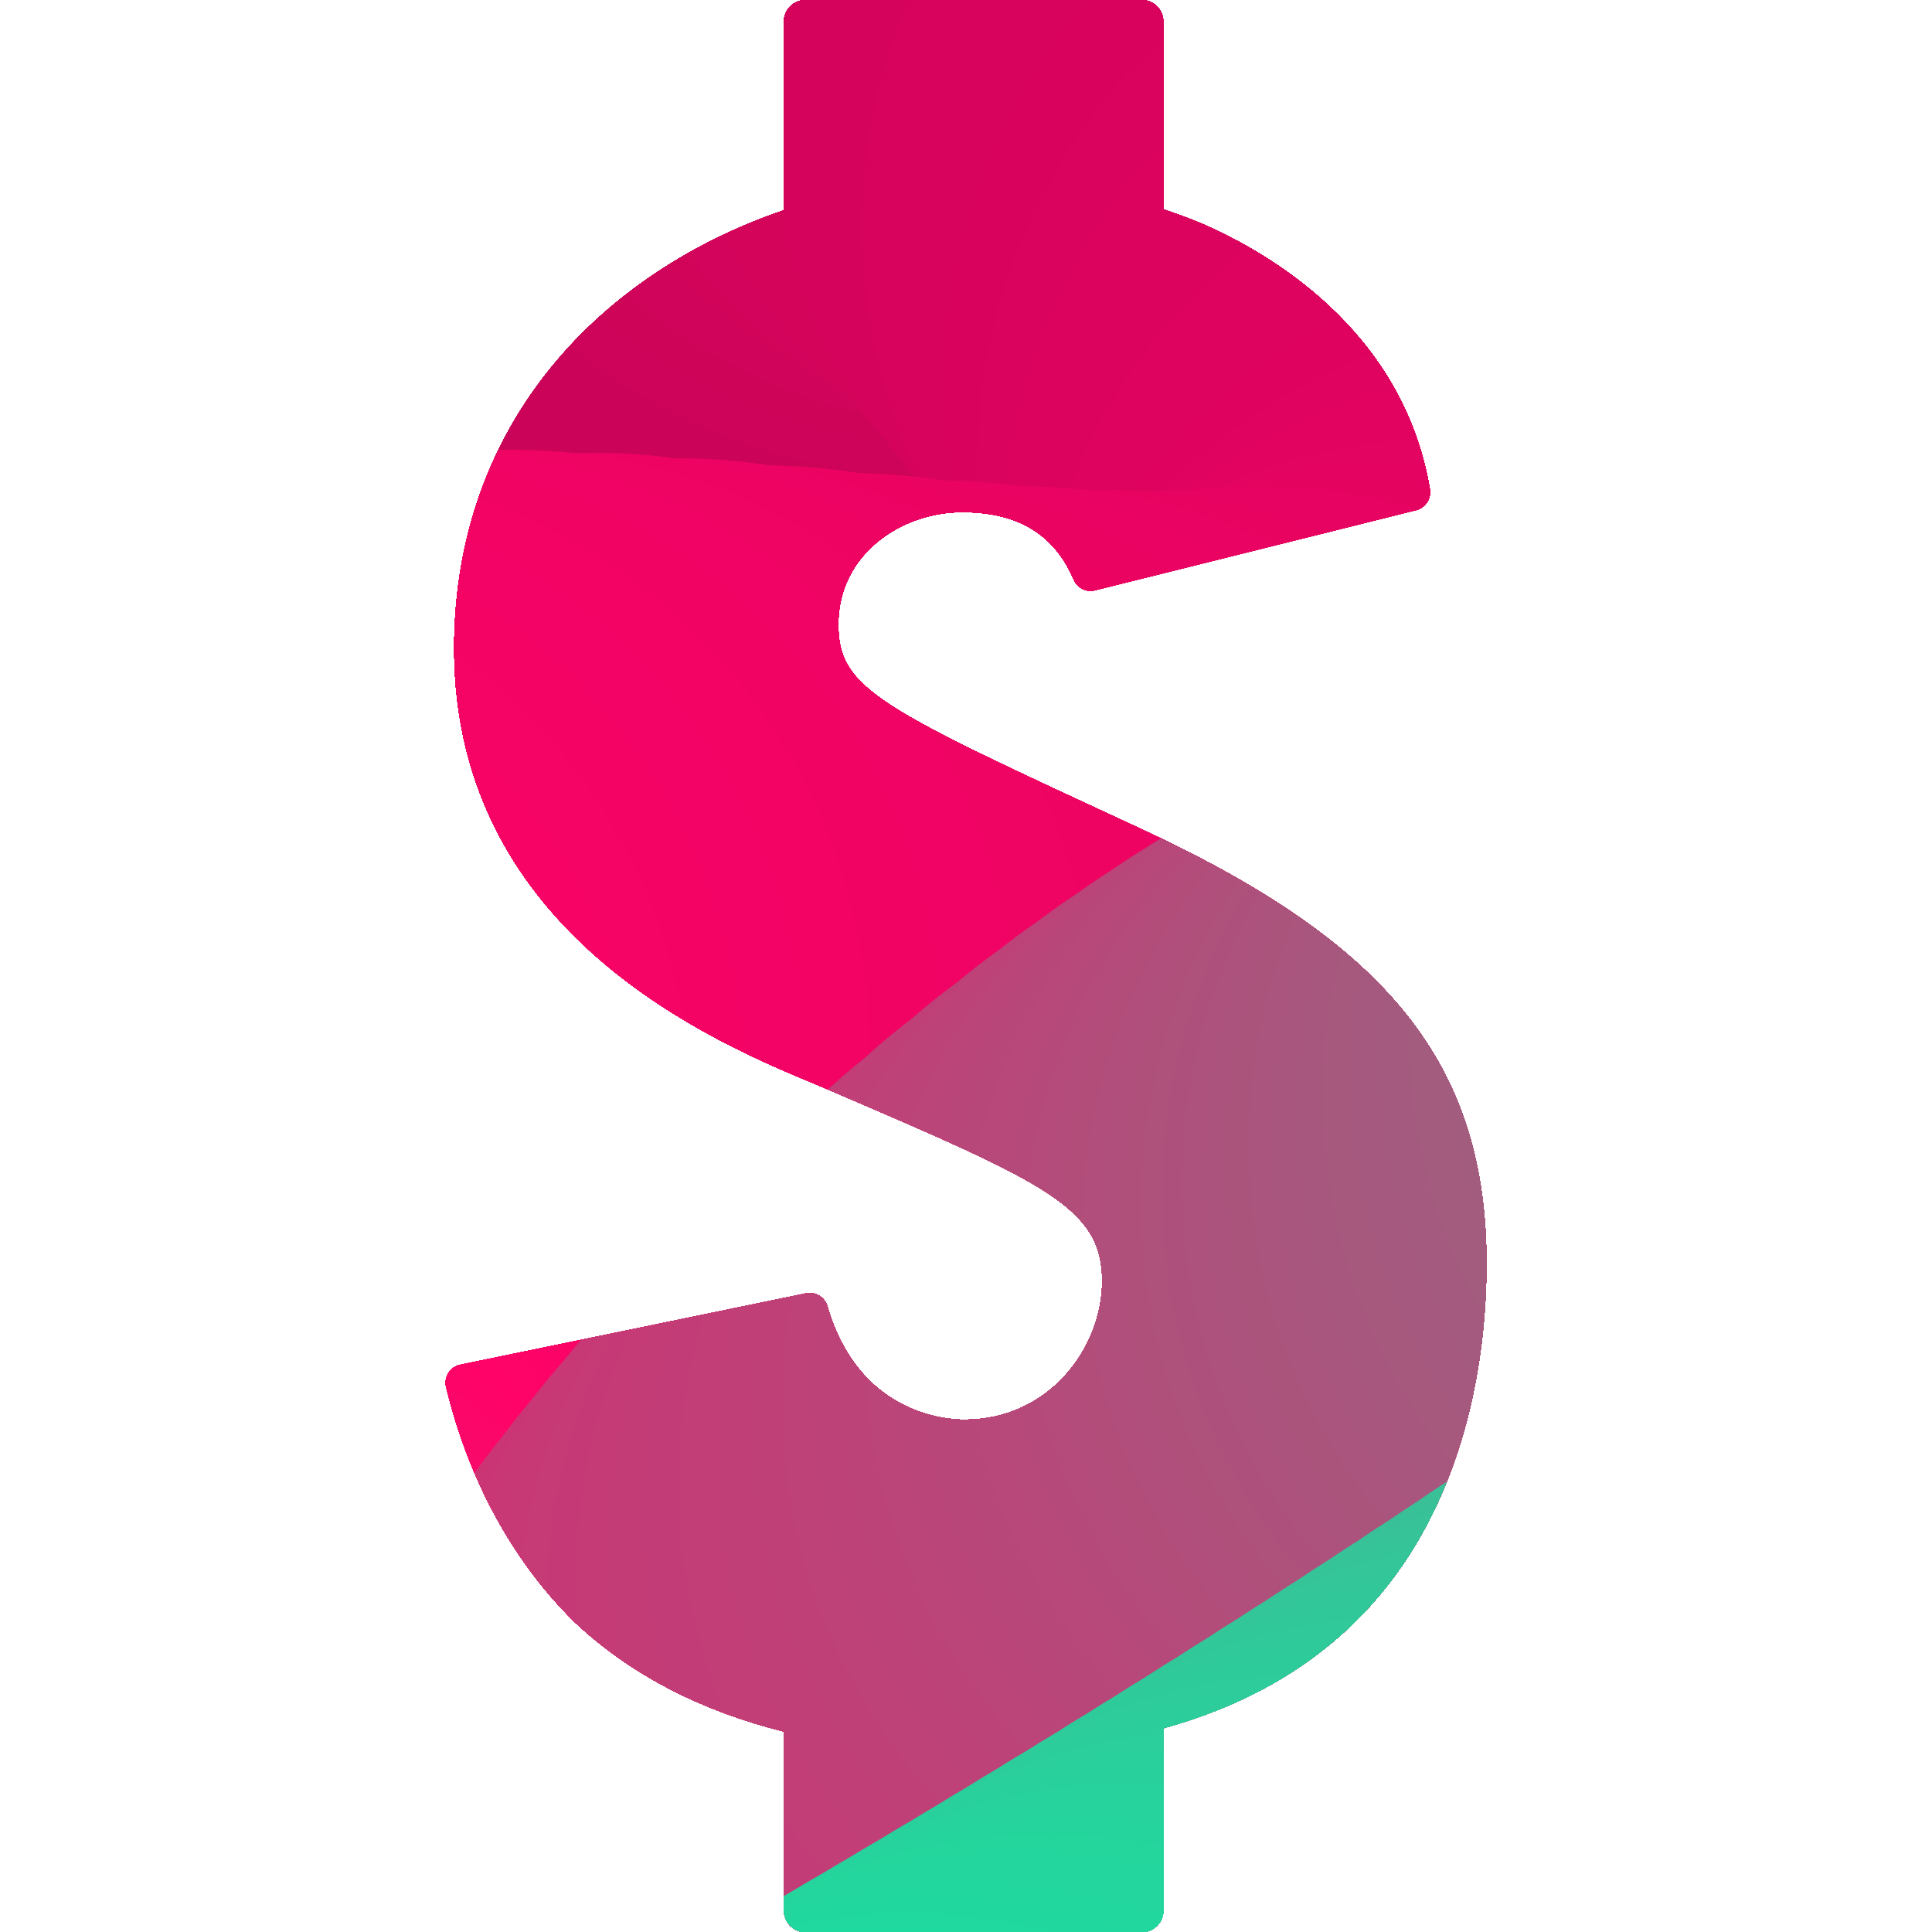 <svg id="Layer_1" data-name="Layer 1" xmlns="http://www.w3.org/2000/svg" xmlns:xlink="http://www.w3.org/1999/xlink" viewBox="0 0 256 256"><defs><style>.cls-1{fill:none;}.cls-2{clip-path:url(#clip-path);}.cls-3{clip-path:url(#clip-path-2);}.cls-4{fill:#aa044f;}.cls-5{fill:#ab044f;}.cls-6{fill:#ac0450;}.cls-7{fill:#ad0450;}.cls-8{fill:#ae0450;}.cls-9{fill:#af0450;}.cls-10{fill:#b00451;}.cls-11{fill:#b10451;}.cls-12{fill:#b20451;}.cls-13{fill:#b30452;}.cls-14{fill:#b40452;}.cls-15{fill:#b50452;}.cls-16{fill:#b60452;}.cls-17{fill:#b70453;}.cls-18{fill:#b80453;}.cls-19{fill:#b90453;}.cls-20{fill:#ba0454;}.cls-21{fill:#bb0454;}.cls-22{fill:#bc0454;}.cls-23{fill:#bd0455;}.cls-24{fill:#be0455;}.cls-25{fill:#bf0455;}.cls-26{fill:#c00455;}.cls-27{fill:#c10456;}.cls-28{fill:#c20456;}.cls-29{fill:#c30456;}.cls-30{fill:#c40457;}.cls-31{fill:#c50457;}.cls-32{fill:#c60457;}.cls-33{fill:#c70457;}.cls-34{fill:#c80458;}.cls-35{fill:#c90458;}.cls-36{fill:#ca0458;}.cls-37{fill:#cb0459;}.cls-38{fill:#cc0459;}.cls-39{fill:#cd0459;}.cls-40{fill:#ce0459;}.cls-41{fill:#cf045a;}.cls-42{fill:#d0045a;}.cls-43{fill:#d1045a;}.cls-44{fill:#d2045b;}.cls-45{fill:#d3045b;}.cls-46{fill:#d4045b;}.cls-47{fill:#d5035c;}.cls-48{fill:#d6035c;}.cls-49{fill:#d7035c;}.cls-50{fill:#d8035d;}.cls-51{fill:#d9035d;}.cls-52{fill:#da035d;}.cls-53{fill:#db035e;}.cls-54{fill:#dc035e;}.cls-55{fill:#dd035e;}.cls-56{fill:#de035e;}.cls-57{fill:#df035f;}.cls-58{fill:#e0035f;}.cls-59{fill:#e1035f;}.cls-60{fill:#e20360;}.cls-61{fill:#e30360;}.cls-62{fill:#e40360;}.cls-63{fill:#e50360;}.cls-64{fill:#e60361;}.cls-65{fill:#e70361;}.cls-66{fill:#e80361;}.cls-67{fill:#e90362;}.cls-68{fill:#ea0362;}.cls-69{fill:#eb0362;}.cls-70{fill:#ec0362;}.cls-71{fill:#ed0363;}.cls-72{fill:#ee0363;}.cls-73{fill:#ef0363;}.cls-74{fill:#f00364;}.cls-75{fill:#f10364;}.cls-76{fill:#f20364;}.cls-77{fill:#f30365;}.cls-78{fill:#f40365;}.cls-79{fill:#f50365;}.cls-80{fill:#f60365;}.cls-81{fill:#f70366;}.cls-82{fill:#f80366;}.cls-83{fill:#f90366;}.cls-84{fill:#fa0367;}.cls-85{fill:#fb0367;}.cls-86{fill:#fc0367;}.cls-87{fill:#fd0367;}.cls-88{fill:#fe0368;}.cls-89{fill:#ff0368;}.cls-90{fill:#fe0468;}.cls-91{fill:#fd0568;}.cls-92{fill:#fc0669;}.cls-93{fill:#fb0769;}.cls-94{fill:#fa0869;}.cls-95{fill:#f90969;}.cls-96{fill:#f80a6a;}.cls-97{fill:#f70b6a;}.cls-98{fill:#f60c6a;}.cls-99{fill:#f50d6a;}.cls-100{fill:#f40e6b;}.cls-101{fill:#f30e6b;}.cls-102{fill:#f20f6b;}.cls-103{fill:#f1106b;}.cls-104{fill:#f0116c;}.cls-105{fill:#ef126c;}.cls-106{fill:#ee136c;}.cls-107{fill:#ed146c;}.cls-108{fill:#ec156d;}.cls-109{fill:#eb166d;}.cls-110{fill:#ea176d;}.cls-111{fill:#e9186d;}.cls-112{fill:#e8196e;}.cls-113{fill:#e71a6e;}.cls-114{fill:#e61b6e;}.cls-115{fill:#e51c6e;}.cls-116{fill:#e41d6e;}.cls-117{fill:#e31e6f;}.cls-118{fill:#e21f6f;}.cls-119{fill:#e1206f;}.cls-120{fill:#e0216f;}.cls-121{fill:#df2270;}.cls-122{fill:#de2370;}.cls-123{fill:#dd2470;}.cls-124{fill:#dc2470;}.cls-125{fill:#db2571;}.cls-126{fill:#da2671;}.cls-127{fill:#d92771;}.cls-128{fill:#d82871;}.cls-129{fill:#d72972;}.cls-130{fill:#d62a72;}.cls-131{fill:#d52b72;}.cls-132{fill:#d42c72;}.cls-133{fill:#d32d73;}.cls-134{fill:#d22e73;}.cls-135{fill:#d12f73;}.cls-136{fill:#d03073;}.cls-137{fill:#cf3173;}.cls-138{fill:#ce3274;}.cls-139{fill:#cd3374;}.cls-140{fill:#cc3474;}.cls-141{fill:#cb3574;}.cls-142{fill:#ca3675;}.cls-143{fill:#c93775;}.cls-144{fill:#c83875;}.cls-145{fill:#c73975;}.cls-146{fill:#c63a76;}.cls-147{fill:#c53a76;}.cls-148{fill:#c43b76;}.cls-149{fill:#c33c76;}.cls-150{fill:#c23d77;}.cls-151{fill:#c13e77;}.cls-152{fill:#c03f77;}.cls-153{fill:#bf4077;}.cls-154{fill:#be4178;}.cls-155{fill:#bd4278;}.cls-156{fill:#bc4378;}.cls-157{fill:#bb4478;}.cls-158{fill:#ba4579;}.cls-159{fill:#b94679;}.cls-160{fill:#b84779;}.cls-161{fill:#b74879;}.cls-162{fill:#b64979;}.cls-163{fill:#b54a7a;}.cls-164{fill:#b44b7a;}.cls-165{fill:#b34c7a;}.cls-166{fill:#b24d7a;}.cls-167{fill:#b14e7b;}.cls-168{fill:#b04f7b;}.cls-169{fill:#af507b;}.cls-170{fill:#ae517b;}.cls-171{fill:#ad517c;}.cls-172{fill:#ac527c;}.cls-173{fill:#ab537c;}.cls-174{fill:#aa547c;}.cls-175{fill:#a9557d;}.cls-176{fill:#a8567d;}.cls-177{fill:#a7577d;}.cls-178{fill:#a6587d;}.cls-179{fill:#a5597e;}.cls-180{fill:#a45a7e;}.cls-181{fill:#a35b7e;}.cls-182{fill:#a25c7e;}.cls-183{fill:#a15d7e;}.cls-184{fill:#a05e7f;}.cls-185{fill:#9f5f7f;}.cls-186{fill:#9e607f;}.cls-187{fill:#9d617f;}.cls-188{fill:#9c6280;}.cls-189{fill:#9b6380;}.cls-190{fill:#9a6480;}.cls-191{fill:#996580;}.cls-192{fill:#986681;}.cls-193{fill:#976781;}.cls-194{fill:#966781;}.cls-195{fill:#956881;}.cls-196{fill:#946982;}.cls-197{fill:#936a82;}.cls-198{fill:#926b82;}.cls-199{fill:#916c82;}.cls-200{fill:#906d83;}.cls-201{fill:#8f6e83;}.cls-202{fill:#8e6f83;}.cls-203{fill:#55a691;}.cls-204{fill:#54a791;}.cls-205{fill:#53a891;}.cls-206{fill:#52a991;}.cls-207{fill:#51a992;}.cls-208{fill:#50aa92;}.cls-209{fill:#4fab92;}.cls-210{fill:#4eac92;}.cls-211{fill:#4dad93;}.cls-212{fill:#4cae93;}.cls-213{fill:#4baf93;}.cls-214{fill:#4ab093;}.cls-215{fill:#49b194;}.cls-216{fill:#48b294;}.cls-217{fill:#47b394;}.cls-218{fill:#46b494;}.cls-219{fill:#45b594;}.cls-220{fill:#44b695;}.cls-221{fill:#43b795;}.cls-222{fill:#42b895;}.cls-223{fill:#41b995;}.cls-224{fill:#40ba96;}.cls-225{fill:#3fbb96;}.cls-226{fill:#3ebc96;}.cls-227{fill:#3dbd96;}.cls-228{fill:#3cbe97;}.cls-229{fill:#3bbf97;}.cls-230{fill:#3ac097;}.cls-231{fill:#39c097;}.cls-232{fill:#38c198;}.cls-233{fill:#37c298;}.cls-234{fill:#36c398;}.cls-235{fill:#35c498;}.cls-236{fill:#34c599;}.cls-237{fill:#33c699;}.cls-238{fill:#32c799;}.cls-239{fill:#31c899;}.cls-240{fill:#30c99a;}.cls-241{fill:#2fca9a;}.cls-242{fill:#2ecb9a;}.cls-243{fill:#2dcc9a;}.cls-244{fill:#2ccd9a;}.cls-245{fill:#2bce9b;}.cls-246{fill:#2acf9b;}.cls-247{fill:#29d09b;}.cls-248{fill:#28d19b;}.cls-249{fill:#27d29c;}.cls-250{fill:#26d39c;}.cls-251{fill:#25d49c;}.cls-252{fill:#24d59c;}.cls-253{fill:#23d69d;}.cls-254{fill:#22d69d;}.cls-255{fill:#21d79d;}.cls-256{fill:#20d89d;}.cls-257{fill:#1fd99e;}.cls-258{fill:#1eda9e;}</style><clipPath id="clip-path"><path class="cls-1" d="M150.94,109.73c-34.55-16-39.86-18.39-39.86-27,0-9.31,8.35-14.87,16.43-14.87,8.73,0,12.73,4.15,14.8,9a2.41,2.41,0,0,0,2.8,1.35l42.54-10.62a2.45,2.45,0,0,0,1.81-2.79c-3.58-21.29-21.76-31.51-30.25-35.18-1.7-.71-3.39-1.32-5.06-1.88V2.86A2.87,2.87,0,0,0,151.28,0H106.74a2.87,2.87,0,0,0-2.87,2.86v25C80,36,60.19,55.76,60.19,85.92c0,37.94,34.93,52.38,48.07,57.82l2.34,1c27.94,12,35.45,15.26,35.45,25,0,8.84-7,18.38-18.27,18.38-2.52,0-14-.8-18.14-15a2.45,2.45,0,0,0-2.83-1.74L61,180.84a2.44,2.44,0,0,0-1.87,3c3.92,16.11,11.79,26,17.1,31.17,7.34,6.86,16.6,11.67,27.65,14.43v23.72a2.87,2.87,0,0,0,2.87,2.86h44.54a2.87,2.87,0,0,0,2.87-2.86V229c13.82-3.82,24.46-11.07,31.74-21.71,9.62-14.05,11.06-30.91,11.06-39.71C197,141.16,184.05,125,150.94,109.73Z"/></clipPath><clipPath id="clip-path-2"><circle class="cls-1" cx="128" cy="128" r="181.36"/></clipPath></defs><g class="cls-2"><g id="Ball"><g class="cls-3"><circle class="cls-4" cx="68.81" cy="11.21" r="77.18"/><circle class="cls-5" cx="58.63" cy="21.28" r="77.18"/><circle class="cls-6" cx="48.92" cy="31.18" r="77.18"/><circle class="cls-7" cx="39.76" cy="40.84" r="77.18"/><circle class="cls-8" cx="31.23" cy="50.23" r="77.18"/><circle class="cls-9" cx="23.4" cy="59.28" r="77.18"/><circle class="cls-10" cx="16.37" cy="67.95" r="77.18"/><circle class="cls-11" cx="10.21" cy="76.18" r="77.18"/><circle class="cls-12" cx="5" cy="83.92" r="77.18"/><circle class="cls-13" cx="0.82" cy="91.12" r="77.18"/><circle class="cls-14" cx="-2.25" cy="97.72" r="77.18"/><circle class="cls-15" cx="-4.13" cy="103.68" r="77.18"/><circle class="cls-16" cx="-4.73" cy="108.94" r="77.18"/><circle class="cls-17" cx="-3.99" cy="113.44" r="77.18"/><circle class="cls-18" cx="-1.32" cy="117.67" r="77.18"/><circle class="cls-19" cx="4.24" cy="121.28" r="77.18"/><circle class="cls-20" cx="11.92" cy="123.38" r="77.18"/><circle class="cls-21" cx="21.2" cy="123.99" r="77.18"/><circle class="cls-22" cx="31.56" cy="123.13" r="77.18"/><circle class="cls-23" cx="42.49" cy="120.83" r="77.18"/><circle class="cls-24" cx="53.47" cy="117.12" r="77.18"/><circle class="cls-25" cx="63.98" cy="112" r="77.18"/><circle class="cls-26" cx="74.11" cy="105.07" r="77.18"/><circle class="cls-27" cx="82.76" cy="96.88" r="77.18"/><circle class="cls-28" cx="89.93" cy="87.76" r="77.18"/><circle class="cls-29" cx="95.81" cy="77.91" r="77.18"/><circle class="cls-30" cx="100.58" cy="67.54" r="77.18"/><circle class="cls-31" cx="104.43" cy="56.86" r="77.18"/><circle class="cls-32" cx="107.55" cy="46.1" r="77.18"/><circle class="cls-33" cx="110.11" cy="35.45" r="77.18"/><circle class="cls-34" cx="112.31" cy="25.14" r="77.18"/><circle class="cls-35" cx="114.33" cy="15.37" r="77.18"/><circle class="cls-36" cx="116.34" cy="6.35" r="77.18"/><circle class="cls-37" cx="118.55" cy="-1.7" r="77.18"/><circle class="cls-38" cx="121.12" cy="-8.58" r="77.18"/><circle class="cls-39" cx="124.25" cy="-14.06" r="77.18"/><circle class="cls-40" cx="128.12" cy="-17.94" r="77.18"/><circle class="cls-41" cx="132.91" cy="-20.01" r="77.18"/><circle class="cls-42" cx="138.38" cy="-20.11" r="77.18"/><circle class="cls-43" cx="144.43" cy="-18.42" r="77.18"/><circle class="cls-44" cx="150.91" cy="-15.09" r="77.18"/><circle class="cls-45" cx="157.69" cy="-10.28" r="77.18"/><circle class="cls-46" cx="164.63" cy="-4.17" r="77.18"/><circle class="cls-46" cx="171.61" cy="3.08" r="77.18"/><circle class="cls-47" cx="178.49" cy="11.31" r="77.18"/><circle class="cls-48" cx="185.13" cy="20.35" r="77.18"/><circle class="cls-49" cx="191.41" cy="30.03" r="77.18"/><circle class="cls-50" cx="197.18" cy="40.2" r="77.18"/><circle class="cls-51" cx="202.31" cy="50.68" r="77.18"/><circle class="cls-52" cx="206.67" cy="61.32" r="77.18"/><circle class="cls-53" cx="210.13" cy="71.94" r="77.18"/><circle class="cls-54" cx="212.55" cy="82.39" r="77.18"/><circle class="cls-55" cx="213.8" cy="92.49" r="77.18"/><circle class="cls-56" cx="213.75" cy="102.08" r="77.18"/><circle class="cls-57" cx="212.25" cy="111.01" r="77.18"/><circle class="cls-58" cx="209.18" cy="119.09" r="77.18"/><circle class="cls-59" cx="204.65" cy="125.87" r="77.18"/><circle class="cls-60" cx="198.99" cy="131.19" r="77.18"/><circle class="cls-61" cx="192.24" cy="135.29" r="77.18"/><circle class="cls-62" cx="184.51" cy="138.31" r="77.18"/><circle class="cls-63" cx="175.92" cy="140.37" r="77.18"/><circle class="cls-64" cx="166.58" cy="141.6" r="77.18"/><circle class="cls-65" cx="156.62" cy="142.13" r="77.18"/><circle class="cls-66" cx="146.13" cy="142.09" r="77.18"/><circle class="cls-67" cx="135.25" cy="141.62" r="77.18"/><circle class="cls-68" cx="124.07" cy="140.83" r="77.18"/><circle class="cls-69" cx="112.72" cy="139.87" r="77.18"/><circle class="cls-70" cx="101.3" cy="138.85" r="77.18"/><circle class="cls-71" cx="89.95" cy="137.91" r="77.18"/><circle class="cls-72" cx="78.75" cy="137.18" r="77.18"/><circle class="cls-73" cx="67.84" cy="136.78" r="77.18"/><circle class="cls-74" cx="57.33" cy="136.86" r="77.18"/><circle class="cls-75" cx="47.33" cy="137.52" r="77.18"/><circle class="cls-76" cx="37.95" cy="138.92" r="77.18"/><circle class="cls-77" cx="29.31" cy="141.16" r="77.18"/><circle class="cls-78" cx="21.52" cy="144.39" r="77.18"/><circle class="cls-79" cx="14.7" cy="148.73" r="77.18"/><circle class="cls-80" cx="8.97" cy="154.32" r="77.18"/><circle class="cls-81" cx="4.45" cy="161.23" r="77.18"/><circle class="cls-82" cx="1.35" cy="169.17" r="77.18"/><circle class="cls-83" cx="-0.37" cy="177.91" r="77.18"/><circle class="cls-84" cx="-0.82" cy="187.3" r="77.18"/><circle class="cls-85" cx="-0.1" cy="197.17" r="77.18"/><circle class="cls-86" cx="1.71" cy="207.35" r="77.18"/><circle class="cls-87" cx="4.5" cy="217.69" r="77.18"/><circle class="cls-88" cx="8.17" cy="228.02" r="77.18"/><circle class="cls-89" cx="11.79" cy="236.41" r="77.18"/><circle class="cls-90" cx="14.55" cy="242.03" r="77.18"/><circle class="cls-91" cx="16.56" cy="245.81" r="77.18"/><circle class="cls-92" cx="18.66" cy="249.53" r="77.18"/><circle class="cls-93" cx="20.85" cy="253.17" r="77.18"/><circle class="cls-94" cx="23.12" cy="256.72" r="77.18"/><circle class="cls-95" cx="25.47" cy="260.17" r="77.18"/><circle class="cls-96" cx="27.88" cy="263.52" r="77.18"/><circle class="cls-97" cx="30.36" cy="266.75" r="77.18"/><circle class="cls-98" cx="32.9" cy="269.85" r="77.18"/><circle class="cls-99" cx="35.49" cy="272.82" r="77.18"/><circle class="cls-100" cx="38.12" cy="275.65" r="77.18"/><circle class="cls-101" cx="40.8" cy="278.32" r="77.18"/><circle class="cls-102" cx="43.51" cy="280.83" r="77.18"/><circle class="cls-103" cx="46.25" cy="283.17" r="77.18"/><circle class="cls-104" cx="49.02" cy="285.32" r="77.18"/><circle class="cls-105" cx="51.8" cy="287.29" r="77.18"/><circle class="cls-106" cx="54.6" cy="289.05" r="77.18"/><circle class="cls-107" cx="57.41" cy="290.6" r="77.18"/><circle class="cls-108" cx="60.21" cy="291.93" r="77.18"/><circle class="cls-109" cx="63.02" cy="293.04" r="77.18"/><circle class="cls-110" cx="65.81" cy="293.9" r="77.18"/><circle class="cls-111" cx="68.59" cy="294.52" r="77.18"/><circle class="cls-112" cx="71.35" cy="294.88" r="77.18"/><circle class="cls-113" cx="73.98" cy="294.97" r="77.18"/><circle class="cls-114" cx="76.19" cy="294.85" r="77.18"/><circle class="cls-115" cx="78.29" cy="294.54" r="77.18"/><circle class="cls-116" cx="80.31" cy="294.05" r="77.18"/><circle class="cls-117" cx="82.25" cy="293.38" r="77.18"/><circle class="cls-118" cx="84.12" cy="292.54" r="77.18"/><circle class="cls-119" cx="85.93" cy="291.52" r="77.18"/><circle class="cls-120" cx="87.68" cy="290.35" r="77.18"/><circle class="cls-121" cx="89.4" cy="289.01" r="77.18"/><circle class="cls-122" cx="91.08" cy="287.52" r="77.18"/><circle class="cls-123" cx="92.74" cy="285.88" r="77.18"/><circle class="cls-124" cx="94.39" cy="284.09" r="77.18"/><circle class="cls-125" cx="96.03" cy="282.16" r="77.18"/><circle class="cls-126" cx="97.67" cy="280.09" r="77.18"/><circle class="cls-127" cx="99.33" cy="277.89" r="77.18"/><circle class="cls-128" cx="101.01" cy="275.56" r="77.18"/><circle class="cls-129" cx="102.73" cy="273.11" r="77.18"/><circle class="cls-130" cx="104.48" cy="270.53" r="77.18"/><circle class="cls-131" cx="106.28" cy="267.84" r="77.18"/><circle class="cls-132" cx="108.15" cy="265.04" r="77.18"/><circle class="cls-133" cx="110.08" cy="262.14" r="77.18"/><circle class="cls-134" cx="112.09" cy="259.13" r="77.18"/><circle class="cls-135" cx="114.19" cy="256.03" r="77.18"/><circle class="cls-136" cx="116.38" cy="252.83" r="77.18"/><circle class="cls-137" cx="118.68" cy="249.54" r="77.18"/><circle class="cls-138" cx="121.09" cy="246.17" r="77.18"/><circle class="cls-139" cx="123.63" cy="242.72" r="77.18"/><circle class="cls-140" cx="126.3" cy="239.2" r="77.18"/><circle class="cls-141" cx="129.11" cy="235.61" r="77.18"/><circle class="cls-142" cx="132.07" cy="231.94" r="77.18"/><circle class="cls-143" cx="135.2" cy="228.22" r="77.18"/><circle class="cls-144" cx="138.49" cy="224.44" r="77.18"/><circle class="cls-145" cx="141.96" cy="220.61" r="77.18"/><circle class="cls-146" cx="145.63" cy="216.73" r="77.18"/><circle class="cls-147" cx="149.49" cy="212.81" r="77.18"/><circle class="cls-148" cx="153.55" cy="208.84" r="77.18"/><circle class="cls-149" cx="157.83" cy="204.85" r="77.18"/><circle class="cls-150" cx="162.34" cy="200.82" r="77.18"/><circle class="cls-151" cx="167.08" cy="196.77" r="77.18"/><circle class="cls-152" cx="172.07" cy="192.69" r="77.18"/><circle class="cls-153" cx="176.79" cy="188.99" r="77.18"/><circle class="cls-154" cx="180.83" cy="185.95" r="77.18"/><circle class="cls-155" cx="184.67" cy="183.18" r="77.18"/><circle class="cls-156" cx="188.33" cy="180.66" r="77.18"/><circle class="cls-157" cx="191.81" cy="178.36" r="77.18"/><circle class="cls-158" cx="195.13" cy="176.27" r="77.18"/><circle class="cls-159" cx="198.31" cy="174.36" r="77.18"/><circle class="cls-160" cx="201.36" cy="172.61" r="77.18"/><circle class="cls-161" cx="204.31" cy="171.01" r="77.18"/><circle class="cls-162" cx="207.16" cy="169.53" r="77.18"/><circle class="cls-163" cx="209.93" cy="168.15" r="77.18"/><circle class="cls-164" cx="212.63" cy="166.85" r="77.18"/><circle class="cls-165" cx="215.29" cy="165.61" r="77.18"/><circle class="cls-166" cx="217.91" cy="164.4" r="77.18"/><circle class="cls-167" cx="220.52" cy="163.22" r="77.18"/><circle class="cls-168" cx="223.13" cy="162.02" r="77.18"/><circle class="cls-169" cx="225.74" cy="160.8" r="77.18"/><circle class="cls-170" cx="228.39" cy="159.54" r="77.18"/><circle class="cls-171" cx="231.08" cy="158.21" r="77.18"/><circle class="cls-172" cx="233.83" cy="156.79" r="77.18"/><circle class="cls-173" cx="236.66" cy="155.26" r="77.18"/><circle class="cls-174" cx="239.58" cy="153.6" r="77.18"/><circle class="cls-175" cx="242.6" cy="151.78" r="77.18"/><circle class="cls-176" cx="245.75" cy="149.8" r="77.18"/><circle class="cls-177" cx="249.03" cy="147.62" r="77.18"/><circle class="cls-178" cx="252.47" cy="145.23" r="77.18"/><circle class="cls-179" cx="256.07" cy="142.6" r="77.18"/><circle class="cls-180" cx="259.86" cy="139.72" r="77.18"/><circle class="cls-181" cx="263.85" cy="136.55" r="77.18"/><circle class="cls-182" cx="268.05" cy="133.09" r="77.18"/><circle class="cls-183" cx="272.72" cy="129.11" r="77.18"/><circle class="cls-184" cx="277.2" cy="125.14" r="77.18"/><circle class="cls-185" cx="281.47" cy="121.22" r="77.18"/><circle class="cls-186" cx="285.54" cy="117.36" r="77.18"/><circle class="cls-187" cx="289.42" cy="113.56" r="77.18"/><circle class="cls-188" cx="293.13" cy="109.84" r="77.18"/><circle class="cls-189" cx="296.66" cy="106.19" r="77.18"/><circle class="cls-190" cx="300.02" cy="102.63" r="77.18"/><circle class="cls-191" cx="303.24" cy="99.16" r="77.18"/><circle class="cls-192" cx="306.31" cy="95.79" r="77.18"/><circle class="cls-193" cx="309.25" cy="92.53" r="77.18"/><circle class="cls-194" cx="312.06" cy="89.39" r="77.18"/><circle class="cls-195" cx="314.75" cy="86.37" r="77.18"/><circle class="cls-196" cx="317.34" cy="83.48" r="77.18"/><circle class="cls-197" cx="319.83" cy="80.73" r="77.18"/><circle class="cls-198" cx="322.23" cy="78.12" r="77.18"/><circle class="cls-199" cx="324.55" cy="75.66" r="77.18"/><circle class="cls-200" cx="326.8" cy="73.37" r="77.18"/><circle class="cls-201" cx="328.99" cy="71.24" r="77.18"/><circle class="cls-202" cx="331.13" cy="69.29" r="77.18"/><circle class="cls-203" cx="332" cy="186.63" r="77.18"/><circle class="cls-204" cx="328.81" cy="189.47" r="77.18"/><circle class="cls-205" cx="325.55" cy="192.34" r="77.18"/><circle class="cls-206" cx="322.23" cy="195.21" r="77.18"/><circle class="cls-207" cx="318.84" cy="198.08" r="77.18"/><circle class="cls-208" cx="315.39" cy="200.97" r="77.18"/><circle class="cls-209" cx="311.88" cy="203.87" r="77.18"/><circle class="cls-210" cx="308.32" cy="206.77" r="77.18"/><circle class="cls-211" cx="304.7" cy="209.67" r="77.18"/><circle class="cls-212" cx="301.02" cy="212.58" r="77.18"/><circle class="cls-213" cx="297.3" cy="215.49" r="77.18"/><circle class="cls-214" cx="293.53" cy="218.4" r="77.18"/><circle class="cls-215" cx="289.71" cy="221.32" r="77.18"/><circle class="cls-216" cx="285.86" cy="224.23" r="77.18"/><circle class="cls-217" cx="281.96" cy="227.14" r="77.18"/><circle class="cls-218" cx="278.02" cy="230.05" r="77.18"/><circle class="cls-219" cx="274.05" cy="232.96" r="77.18"/><circle class="cls-220" cx="270.04" cy="235.86" r="77.18"/><circle class="cls-221" cx="266.01" cy="238.76" r="77.18"/><circle class="cls-222" cx="261.94" cy="241.65" r="77.18"/><circle class="cls-223" cx="257.85" cy="244.53" r="77.18"/><circle class="cls-224" cx="253.74" cy="247.41" r="77.18"/><circle class="cls-225" cx="249.61" cy="250.27" r="77.18"/><circle class="cls-226" cx="245.45" cy="253.12" r="77.18"/><circle class="cls-227" cx="241.28" cy="255.97" r="77.18"/><circle class="cls-228" cx="237.1" cy="258.8" r="77.18"/><circle class="cls-229" cx="232.9" cy="261.61" r="77.18"/><circle class="cls-230" cx="228.7" cy="264.42" r="77.18"/><circle class="cls-231" cx="224.49" cy="267.2" r="77.18"/><circle class="cls-232" cx="220.27" cy="269.97" r="77.18"/><circle class="cls-233" cx="216.05" cy="272.72" r="77.18"/><circle class="cls-234" cx="211.84" cy="275.45" r="77.18"/><circle class="cls-235" cx="207.62" cy="278.17" r="77.18"/><circle class="cls-236" cx="203.41" cy="280.86" r="77.18"/><circle class="cls-237" cx="199.21" cy="283.53" r="77.18"/><circle class="cls-238" cx="195.01" cy="286.18" r="77.18"/><circle class="cls-239" cx="190.83" cy="288.8" r="77.18"/><circle class="cls-240" cx="186.67" cy="291.4" r="77.18"/><circle class="cls-241" cx="182.52" cy="293.97" r="77.18"/><circle class="cls-242" cx="178.39" cy="296.52" r="77.18"/><circle class="cls-243" cx="174.28" cy="299.03" r="77.18"/><circle class="cls-244" cx="170.2" cy="301.52" r="77.18"/><circle class="cls-245" cx="166.14" cy="303.98" r="77.18"/><circle class="cls-246" cx="162.12" cy="306.41" r="77.18"/><circle class="cls-247" cx="158.12" cy="308.8" r="77.18"/><circle class="cls-248" cx="154.16" cy="311.16" r="77.18"/><circle class="cls-249" cx="150.23" cy="313.49" r="77.18"/><circle class="cls-250" cx="146.34" cy="315.78" r="77.18"/><circle class="cls-251" cx="142.5" cy="318.04" r="77.18"/><circle class="cls-252" cx="138.69" cy="320.25" r="77.18"/><circle class="cls-253" cx="134.94" cy="322.43" r="77.18"/><circle class="cls-254" cx="131.23" cy="324.58" r="77.18"/><circle class="cls-255" cx="127.57" cy="326.68" r="77.18"/><circle class="cls-256" cx="123.96" cy="328.73" r="77.18"/><circle class="cls-257" cx="120.41" cy="330.75" r="77.18"/><circle class="cls-258" cx="116.92" cy="332.72" r="77.18"/></g></g></g></svg>